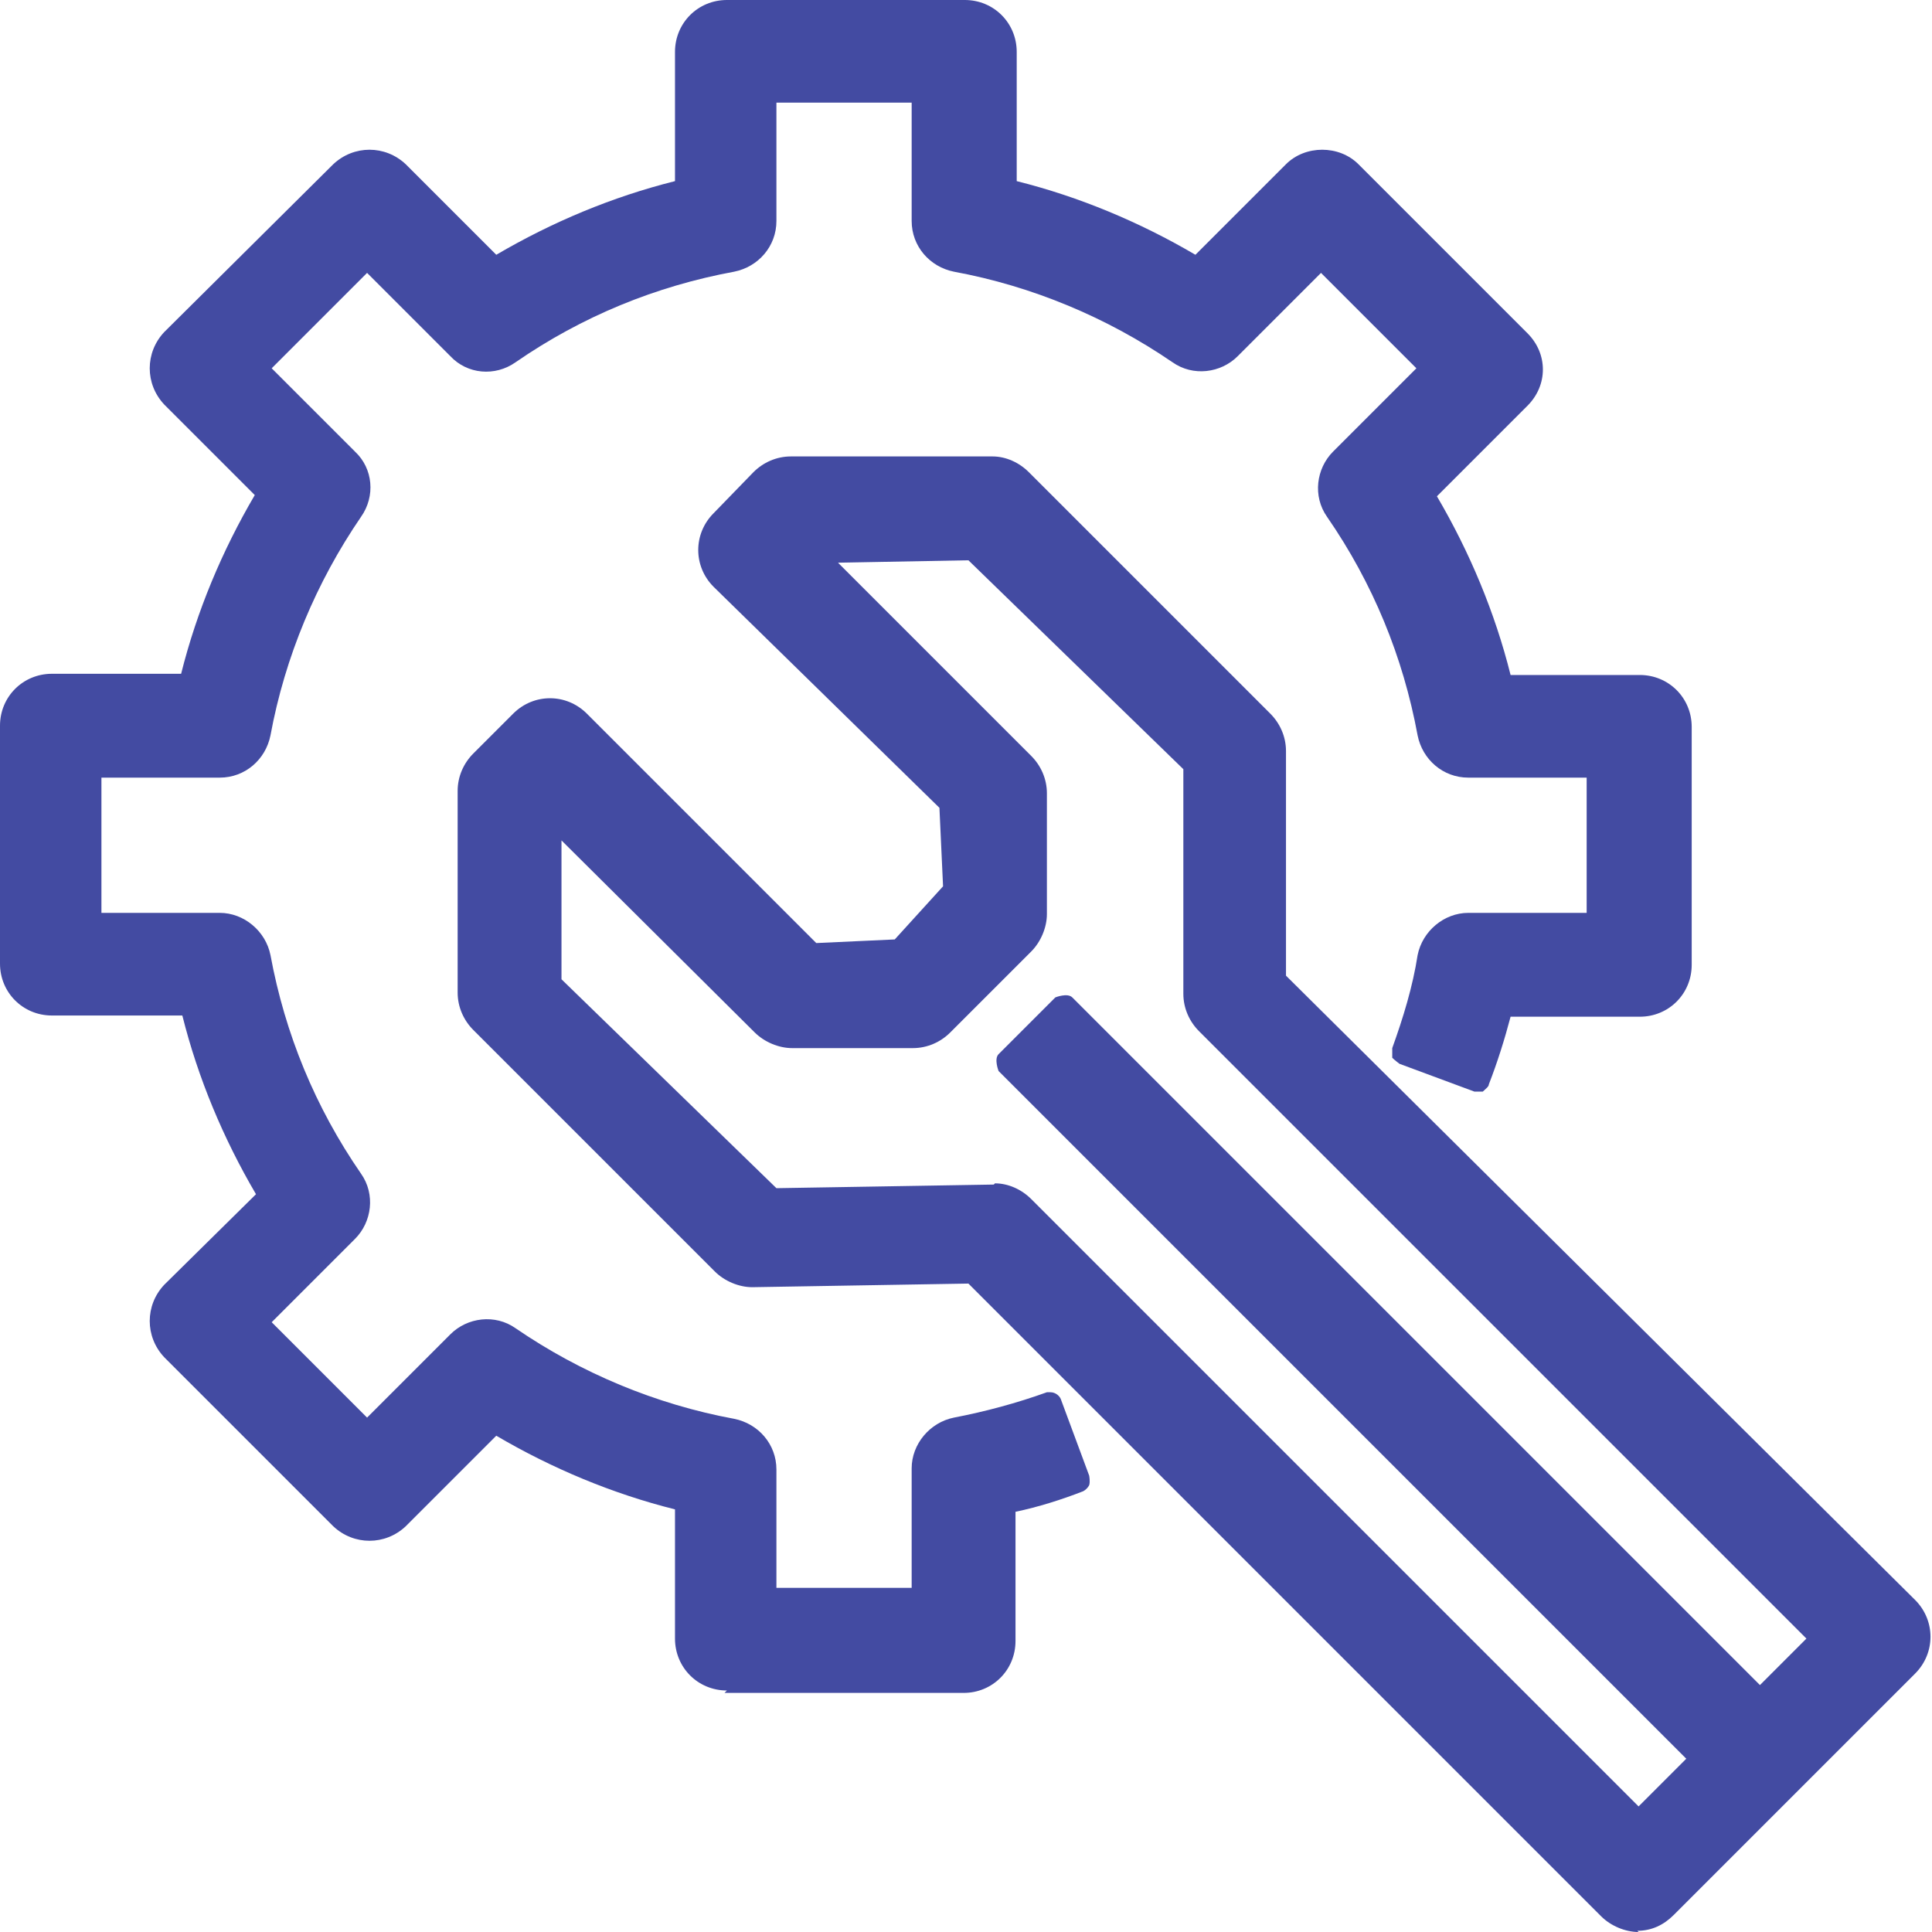 <?xml version="1.0" encoding="UTF-8"?><svg id="Layer_1" xmlns="http://www.w3.org/2000/svg" viewBox="0 0 16 16"><defs><style>.cls-1{fill:#434BA2;}</style></defs><g id="Group_16307"><g id="Group_16294"><g id="Group_198"><g id="_07-Maintenance"><path id="Path_349" class="cls-1" d="M13.57,16c-.11,0-.23-.05-.31-.13l-5.24-5.24-1.79.03c-.11,0-.23-.05-.31-.13l-2-2c-.08-.08-.13-.19-.13-.31v-1.67c0-.12.05-.23.13-.31l.33-.33c.17-.17.44-.17.61,0h0s1.9,1.9,1.9,1.9l.65-.03.4-.44-.03-.65-1.87-1.83c-.17-.17-.17-.44,0-.61h0s.33-.34.33-.34c.08-.08.19-.13.31-.13h1.67c.11,0,.22.05.3.13l2,2c.08.08.13.19.13.31v1.86l5.21,5.17c.17.17.17.44,0,.61l-2,2c-.08.08-.18.13-.3.13ZM8.24,9.8c.11,0,.22.05.3.13l5.03,5.03,1.39-1.39-5.03-5.03c-.08-.08-.13-.19-.13-.31v-1.86l-1.78-1.73-1.08.02,1.6,1.6c.08.08.13.19.13.31v1c0,.11-.05.23-.13.31l-.67.67c-.08.08-.19.13-.31.13h-1c-.11,0-.23-.05-.31-.13l-1.6-1.59v1.15l1.78,1.73,1.8-.03Z"/><path id="Path_350" class="cls-1" d="M13.57,15.9c-.09,0-.17-.04-.24-.1l-5.23-5.24h-1.86c-.09,0-.17-.04-.24-.1l-2-2c-.06-.06-.1-.15-.1-.24v-1.67c0-.09.04-.17.1-.24l.33-.33c.13-.13.34-.13.47,0l1.9,1.9h.72l.47-.47v-.72l-1.9-1.9c-.13-.13-.13-.34,0-.47l.33-.33c.06-.06.15-.1.24-.1h1.67c.09,0,.17.04.24.1l2,2c.06.06.1.15.1.24v1.86l5.24,5.24c.13.13.13.34,0,.47l-2,2c-.06.06-.15.1-.24.1ZM6.38,9.9h1.86c.09,0,.17.04.24.1l5.1,5.1,1.53-1.54-5.1-5.1c-.06-.06-.1-.15-.1-.24v-1.86l-1.8-1.8h-1.39l1.76,1.76c.06.06.1.15.1.24v1c0,.09-.04.17-.1.24l-.67.67c-.06.06-.15.1-.24.1h-1c-.09,0-.17-.04-.24-.1l-1.76-1.76v1.39l1.8,1.81Z"/><path id="Path_351" class="cls-1" d="M14.34,14.9s-.05-.01-.07-.03l-6-6s-.04-.1,0-.14l.47-.47s.1-.04.14,0l6,6s.03.04.03.07c0,.03-.01.05-.03.07l-.47.47s-.04.03-.07.03Z"/><rect id="Rectangle_11" class="cls-1" x="11.24" y="7.32" width=".67" height="8.49" transform="translate(-4.79 11.57) rotate(-45)"/><path id="Path_352" class="cls-1" d="M6.02,14c-.24,0-.43-.19-.43-.43h0v-1.07c-.52-.13-1.02-.34-1.48-.61l-.75.75c-.17.16-.43.16-.6,0l-1.4-1.4c-.16-.17-.16-.43,0-.6l.76-.75c-.27-.46-.48-.96-.61-1.48H.43c-.24,0-.43-.19-.43-.43v-1.97c0-.24.19-.43.43-.43h1.07c.13-.52.34-1.02.61-1.48l-.75-.75c-.16-.17-.16-.43,0-.6l1.4-1.39c.17-.16.43-.16.6,0l.75.75c.46-.27.96-.48,1.48-.61V.43C5.59.19,5.78,0,6.02,0h1.97c.24,0,.43.19.43.43h0v1.07c.52.13,1.02.34,1.48.61l.75-.75c.08-.08.19-.12.3-.12.11,0,.22.04.3.12l1.4,1.4c.17.17.17.43,0,.6l-.75.75c.27.46.48.96.61,1.48h1.07c.24,0,.43.19.43.43h0v1.97c0,.24-.19.43-.43.43h-1.07c-.05.19-.11.38-.18.56,0,.02-.03.04-.05.06-.01,0-.03,0-.04,0-.01,0-.02,0-.03,0l-.62-.23s-.04-.03-.06-.05c0-.02,0-.05,0-.08.09-.25.17-.51.21-.77.04-.2.22-.35.42-.35h.98v-1.12h-.98c-.21,0-.38-.15-.42-.35-.12-.65-.37-1.26-.75-1.81-.12-.17-.09-.4.05-.54l.69-.69-.79-.79-.69.69c-.14.14-.37.17-.54.05-.54-.37-1.16-.63-1.81-.75-.2-.04-.35-.21-.35-.42v-.98h-1.12v.98c0,.21-.15.38-.35.42-.65.12-1.26.37-1.81.75-.17.12-.4.1-.54-.05l-.69-.69-.79.79.69.69c.15.14.17.37.05.54-.37.54-.63,1.16-.75,1.81-.04.2-.21.35-.42.35h-.98v1.12h.98c.2,0,.38.15.42.35.12.65.37,1.26.75,1.81.12.17.09.4-.05.54l-.69.69.79.79.69-.69c.14-.14.37-.17.54-.05.54.37,1.16.63,1.81.75.2.04.35.21.35.42v.98h1.12v-.99c0-.2.15-.38.35-.42.26-.05.52-.12.77-.21.01,0,.02,0,.03,0,.04,0,.08.03.09.07l.23.62s.01.05,0,.08c-.01.02-.03.04-.05.05-.18.07-.37.13-.56.17v1.07c0,.24-.19.43-.43.43h-1.98Z"/><path id="Path_353" class="cls-1" d="M7.99,13.9h-1.97c-.18,0-.33-.15-.33-.33h0v-1.15c-.56-.13-1.1-.36-1.6-.66l-.81.81c-.13.12-.33.12-.46,0l-1.4-1.39c-.13-.13-.13-.34,0-.46h0s.81-.81.81-.81c-.3-.5-.53-1.04-.66-1.6H.43c-.18,0-.33-.15-.33-.33v-1.97c0-.18.15-.33.33-.33h1.14c.13-.56.36-1.1.66-1.6l-.81-.81c-.13-.13-.13-.34,0-.46h0s1.4-1.4,1.4-1.4c.06-.06.14-.1.23-.1h0c.09,0,.17.04.23.1l.81.81c.5-.3,1.04-.53,1.6-.66V.42c0-.18.15-.33.33-.33h1.97c.18,0,.33.15.33.33h0v1.15c.56.13,1.1.36,1.6.66l.81-.81c.13-.12.33-.12.46,0l1.39,1.4c.13.13.13.34,0,.46h0s-.81.81-.81.81c.3.5.53,1.04.66,1.6h1.15c.18,0,.33.15.33.33h0v1.97c0,.18-.15.33-.33.33h-1.15c-.05.21-.11.42-.19.63l-.62-.23c.09-.26.17-.52.22-.79.03-.15.17-.27.32-.27h1.08v-1.31h-1.08c-.16,0-.29-.11-.32-.27-.12-.66-.38-1.29-.76-1.85-.09-.13-.07-.31.04-.42l.76-.76-.93-.93-.76.76c-.11.11-.29.13-.42.04-.56-.38-1.18-.64-1.85-.76-.16-.03-.27-.16-.27-.32V.75h-1.31v1.08c0,.16-.11.29-.27.32-.66.12-1.29.38-1.85.76-.13.09-.31.07-.42-.04l-.76-.76-.93.93.76.76c.11.11.13.29.04.42-.38.56-.64,1.18-.76,1.85-.03.15-.16.27-.32.27H.77v1.32h1.08c.16,0,.29.11.32.27.12.66.38,1.29.76,1.85.09.13.07.31-.04.42l-.76.76.93.93.76-.76c.11-.11.29-.13.42-.04.56.38,1.18.64,1.85.76.15.03.27.17.27.32v1.08h1.31v-1.09c0-.16.11-.29.27-.32.27-.05.53-.12.79-.22l.23.62c-.2.08-.41.14-.63.19v1.15c0,.18-.15.33-.33.33,0,0,0,0,0,0Z"/></g></g></g></g></svg>